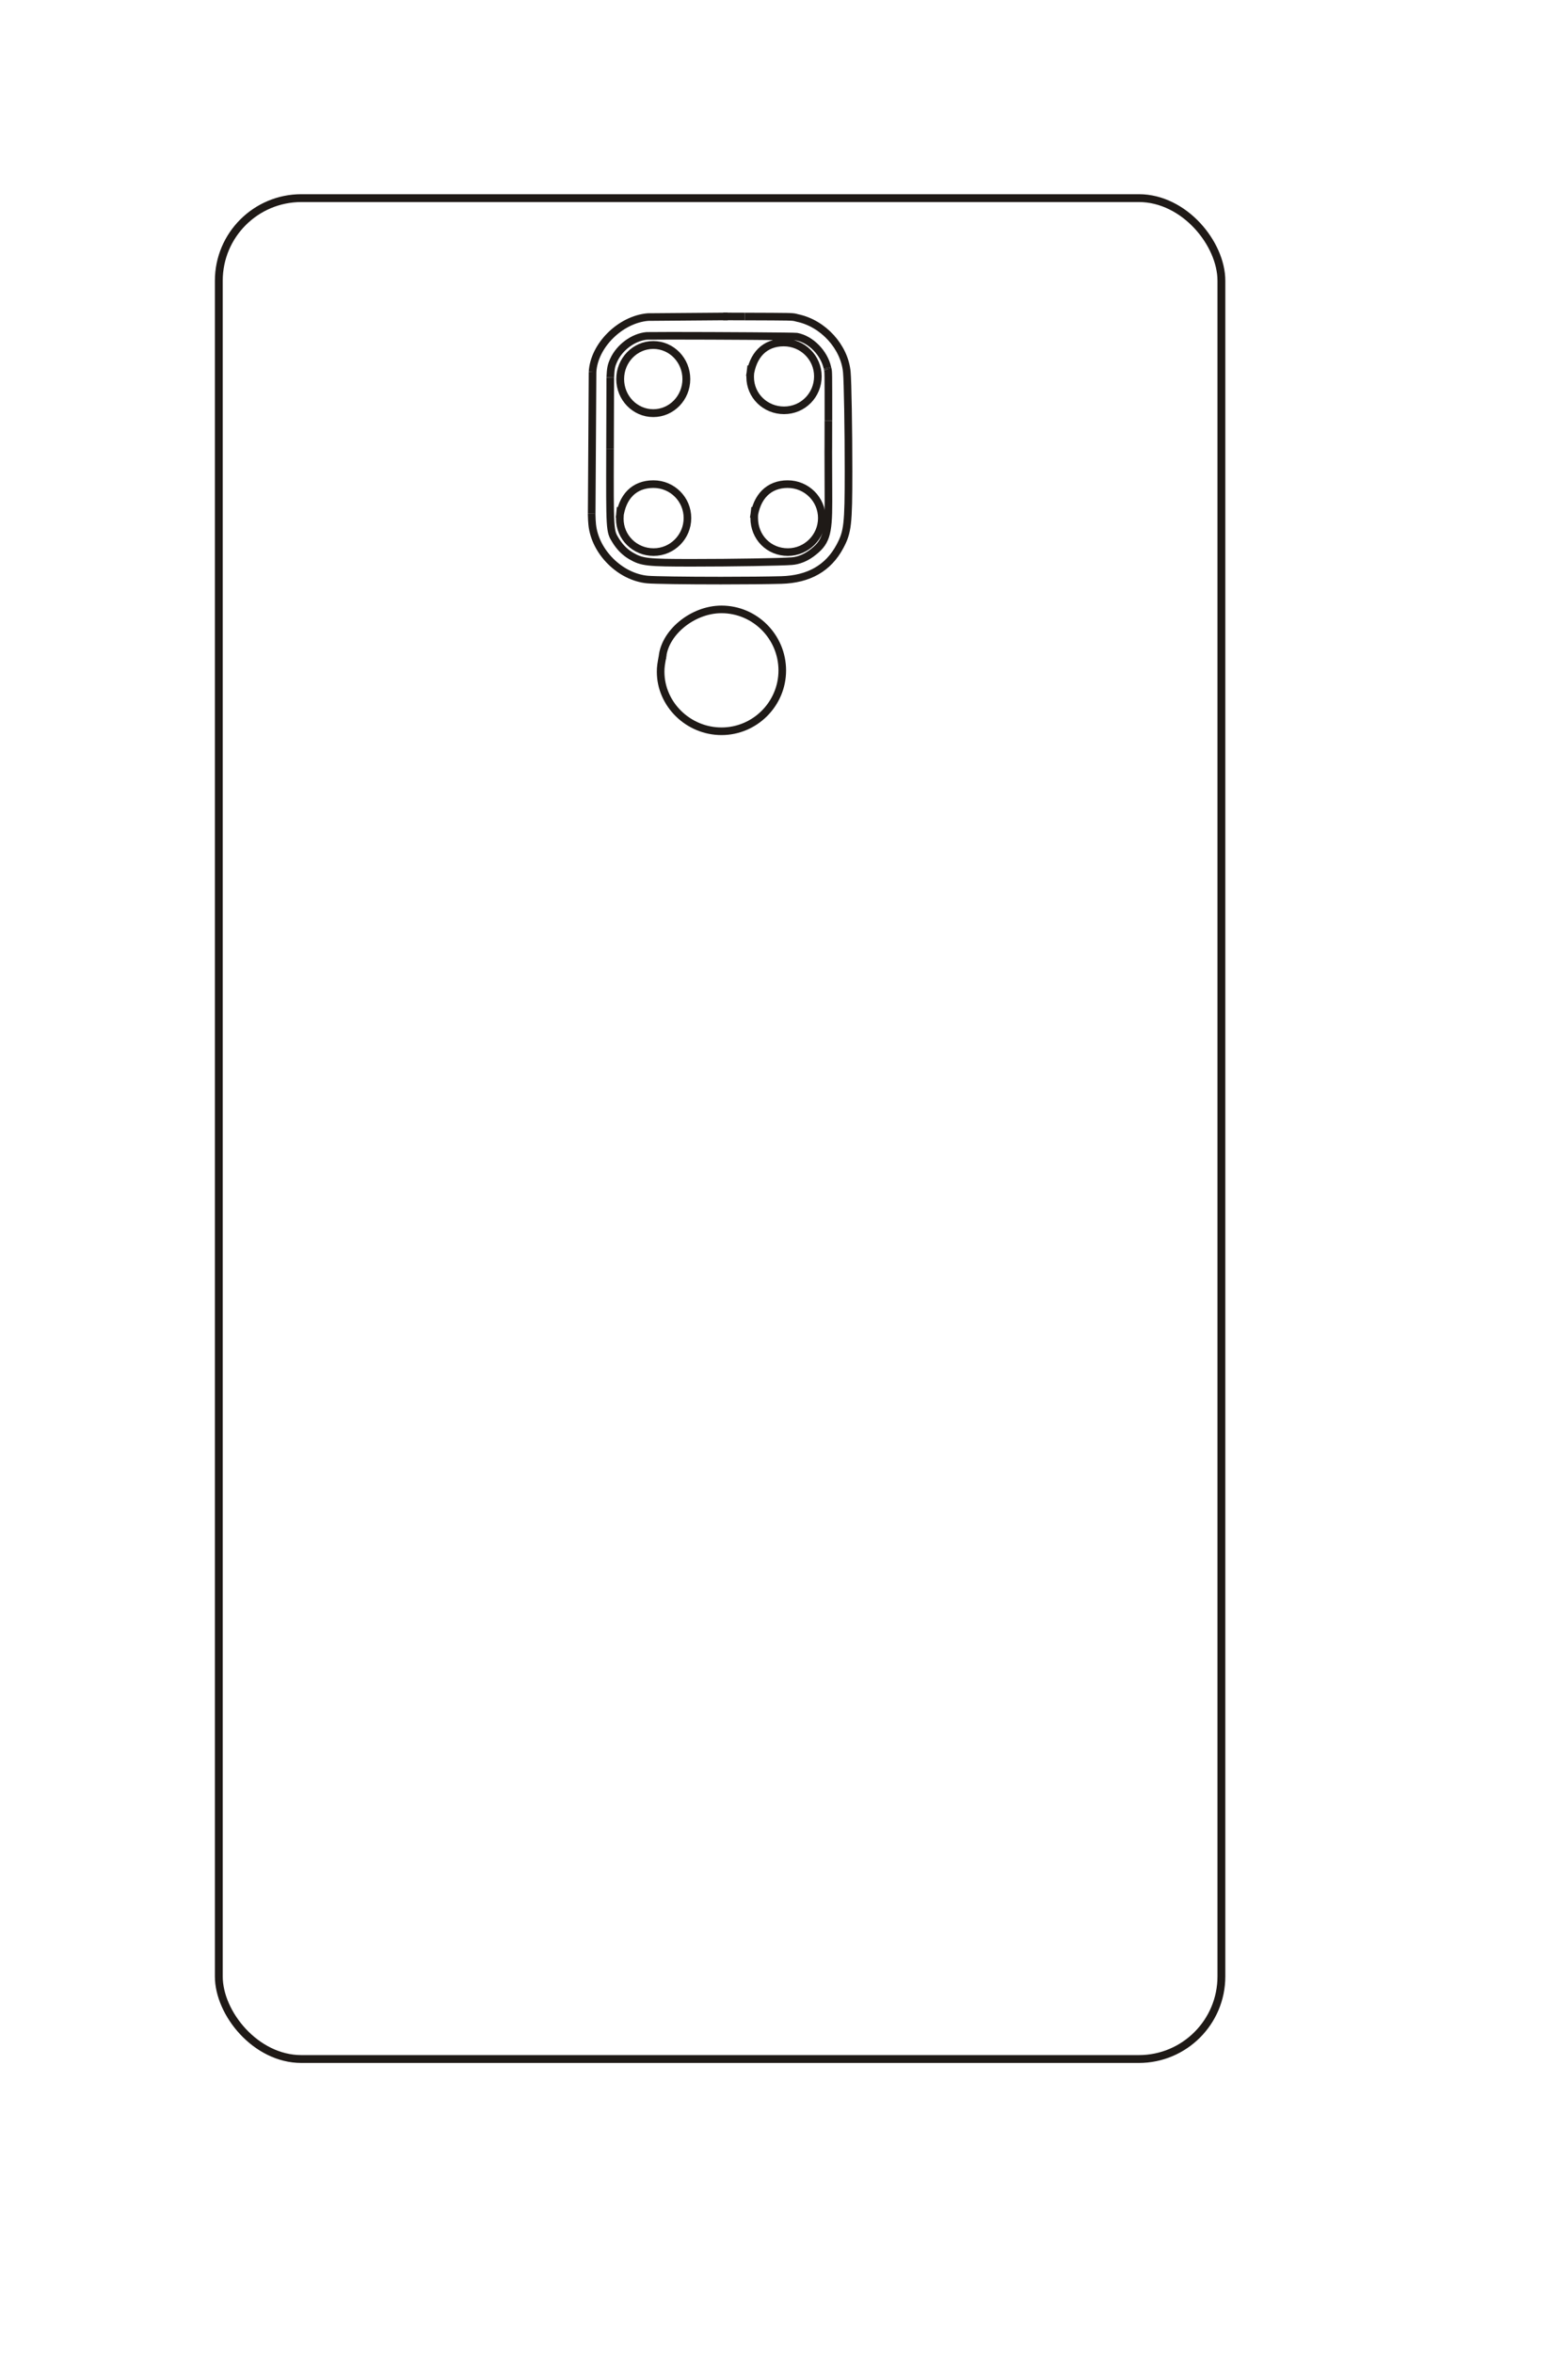 <?xml version="1.0" encoding="UTF-8"?>
<!DOCTYPE svg PUBLIC "-//W3C//DTD SVG 1.1//EN" "http://www.w3.org/Graphics/SVG/1.1/DTD/svg11.dtd">
<!-- Creator: CorelDRAW -->
<svg xmlns="http://www.w3.org/2000/svg" xml:space="preserve" width="40mm" height="60mm" style="shape-rendering:geometricPrecision; text-rendering:geometricPrecision; image-rendering:optimizeQuality; fill-rule:evenodd; clip-rule:evenodd"
viewBox="0 0 40 60"
 xmlns:xlink="http://www.w3.org/1999/xlink">
 <defs>
  <style type="text/css">
   <![CDATA[
    .str1 {stroke:#1F1A17;stroke-width:0.194}
    .str0 {stroke:#1F1A17;stroke-width:0.2}
    .fil0 {fill:none}
    .fil1 {fill:none;fill-rule:nonzero}
   ]]>
  </style>
 </defs>
 <g id="图层_x0020_9">
  <ellipse class="fil0 str0" cx="16.665" cy="9.666" rx="0.844" ry="0.869"/>
 </g>
 <g id="图层_x0020_10">
  <path class="fil1 str1" d="M15.116 9.487c0.035,-0.675 0.709,-1.343 1.414,-1.402l2.034 -0.016"/>
  <line class="fil1 str1" x1="15.094" y1="13.101" x2="15.116" y2= "9.487" />
  <path class="fil1 str1" d="M18.998 8.071c1.208,0.004 1.208,0.004 1.301,0.026l0.046 0.012c0.654,0.137 1.199,0.735 1.258,1.381 0.022,0.241 0.043,1.441 0.043,2.523 0,1.362 -0.021,1.55 -0.219,1.92 -0.296,0.554 -0.793,0.838 -1.498,0.857 -0.333,0.009 -0.912,0.015 -1.54,0.015 -0.916,0 -1.708,-0.012 -1.871,-0.027 -0.699,-0.066 -1.341,-0.705 -1.411,-1.404 -0.007,-0.064 -0.011,-0.146 -0.014,-0.273"/>
  <line class="fil1 str1" x1="18.447" y1="8.069" x2="18.998" y2= "8.071" />
  <path class="fil1 str1" d="M21.115 9.414c0.018,0.058 0.018,0.058 0.018,1.314"/>
  <line class="fil1 str1" x1="21.107" y1="9.381" x2="21.115" y2= "9.414" />
  <path class="fil1 str1" d="M15.568 9.625c0.011,-0.231 0.023,-0.298 0.084,-0.432l0.003 -0.007c0.147,-0.328 0.503,-0.591 0.843,-0.621 0.357,-0.003 0.268,-0.002 0.625,-0.003 1.21,0 3.149,0.013 3.199,0.022 0.36,0.067 0.702,0.414 0.786,0.797"/>
  <line class="fil1 str1" x1="15.562" y1="11.452" x2="15.568" y2= "9.625" />
  <path class="fil1 str1" d="M21.134 12.784c0.002,0.857 -0.065,1.056 -0.442,1.333 -0.152,0.11 -0.325,0.179 -0.491,0.192 -0.256,0.021 -1.511,0.042 -2.557,0.042 -1.134,0 -1.267,-0.015 -1.542,-0.174 -0.159,-0.092 -0.292,-0.225 -0.401,-0.403 -0.145,-0.235 -0.145,-0.238 -0.139,-2.324"/>
  <polyline class="fil1 str1" points="21.134,12.784 21.13,11.514 21.131,11.393 21.132,10.728 "/>
  <path class="fil1 str1" d="M19.128 9.598c0.07,-0.551 0.385,-0.864 0.865,-0.864 0.482,0 0.871,0.385 0.871,0.862 0,0.482 -0.383,0.867 -0.863,0.867 -0.48,0 -0.864,-0.376 -0.864,-0.848 0,-0.065 0.005,-0.115 0.026,-0.286"/>
  <path class="fil1 str1" d="M19.228 13.209c0.068,-0.547 0.386,-0.864 0.865,-0.864 0.482,0 0.872,0.387 0.872,0.866 0,0.476 -0.391,0.867 -0.866,0.867 -0.487,0 -0.859,-0.378 -0.859,-0.871 0,-0.071 0,-0.08 0.023,-0.268"/>
  <path class="fil1 str1" d="M15.803 13.209c0.064,-0.55 0.379,-0.864 0.866,-0.864 0.48,0 0.868,0.386 0.868,0.865 0,0.478 -0.387,0.868 -0.864,0.868 -0.479,0 -0.862,-0.378 -0.862,-0.851 0,-0.057 0.008,-0.175 0.021,-0.287"/>
  <path class="fil1 str1" d="M16.896 16.8c0.028,-0.648 0.762,-1.261 1.509,-1.261 0.854,0 1.551,0.7 1.551,1.557 0,0.853 -0.697,1.551 -1.55,1.551 -0.848,0 -1.553,-0.688 -1.553,-1.517 0,-0.121 0.009,-0.184 0.057,-0.44"/>
  <rect class="fil0 str0" x="5.582" y="5.052" width="25.576" height="47.452" rx="2.106" ry="2.106"/>
 </g>
</svg>
